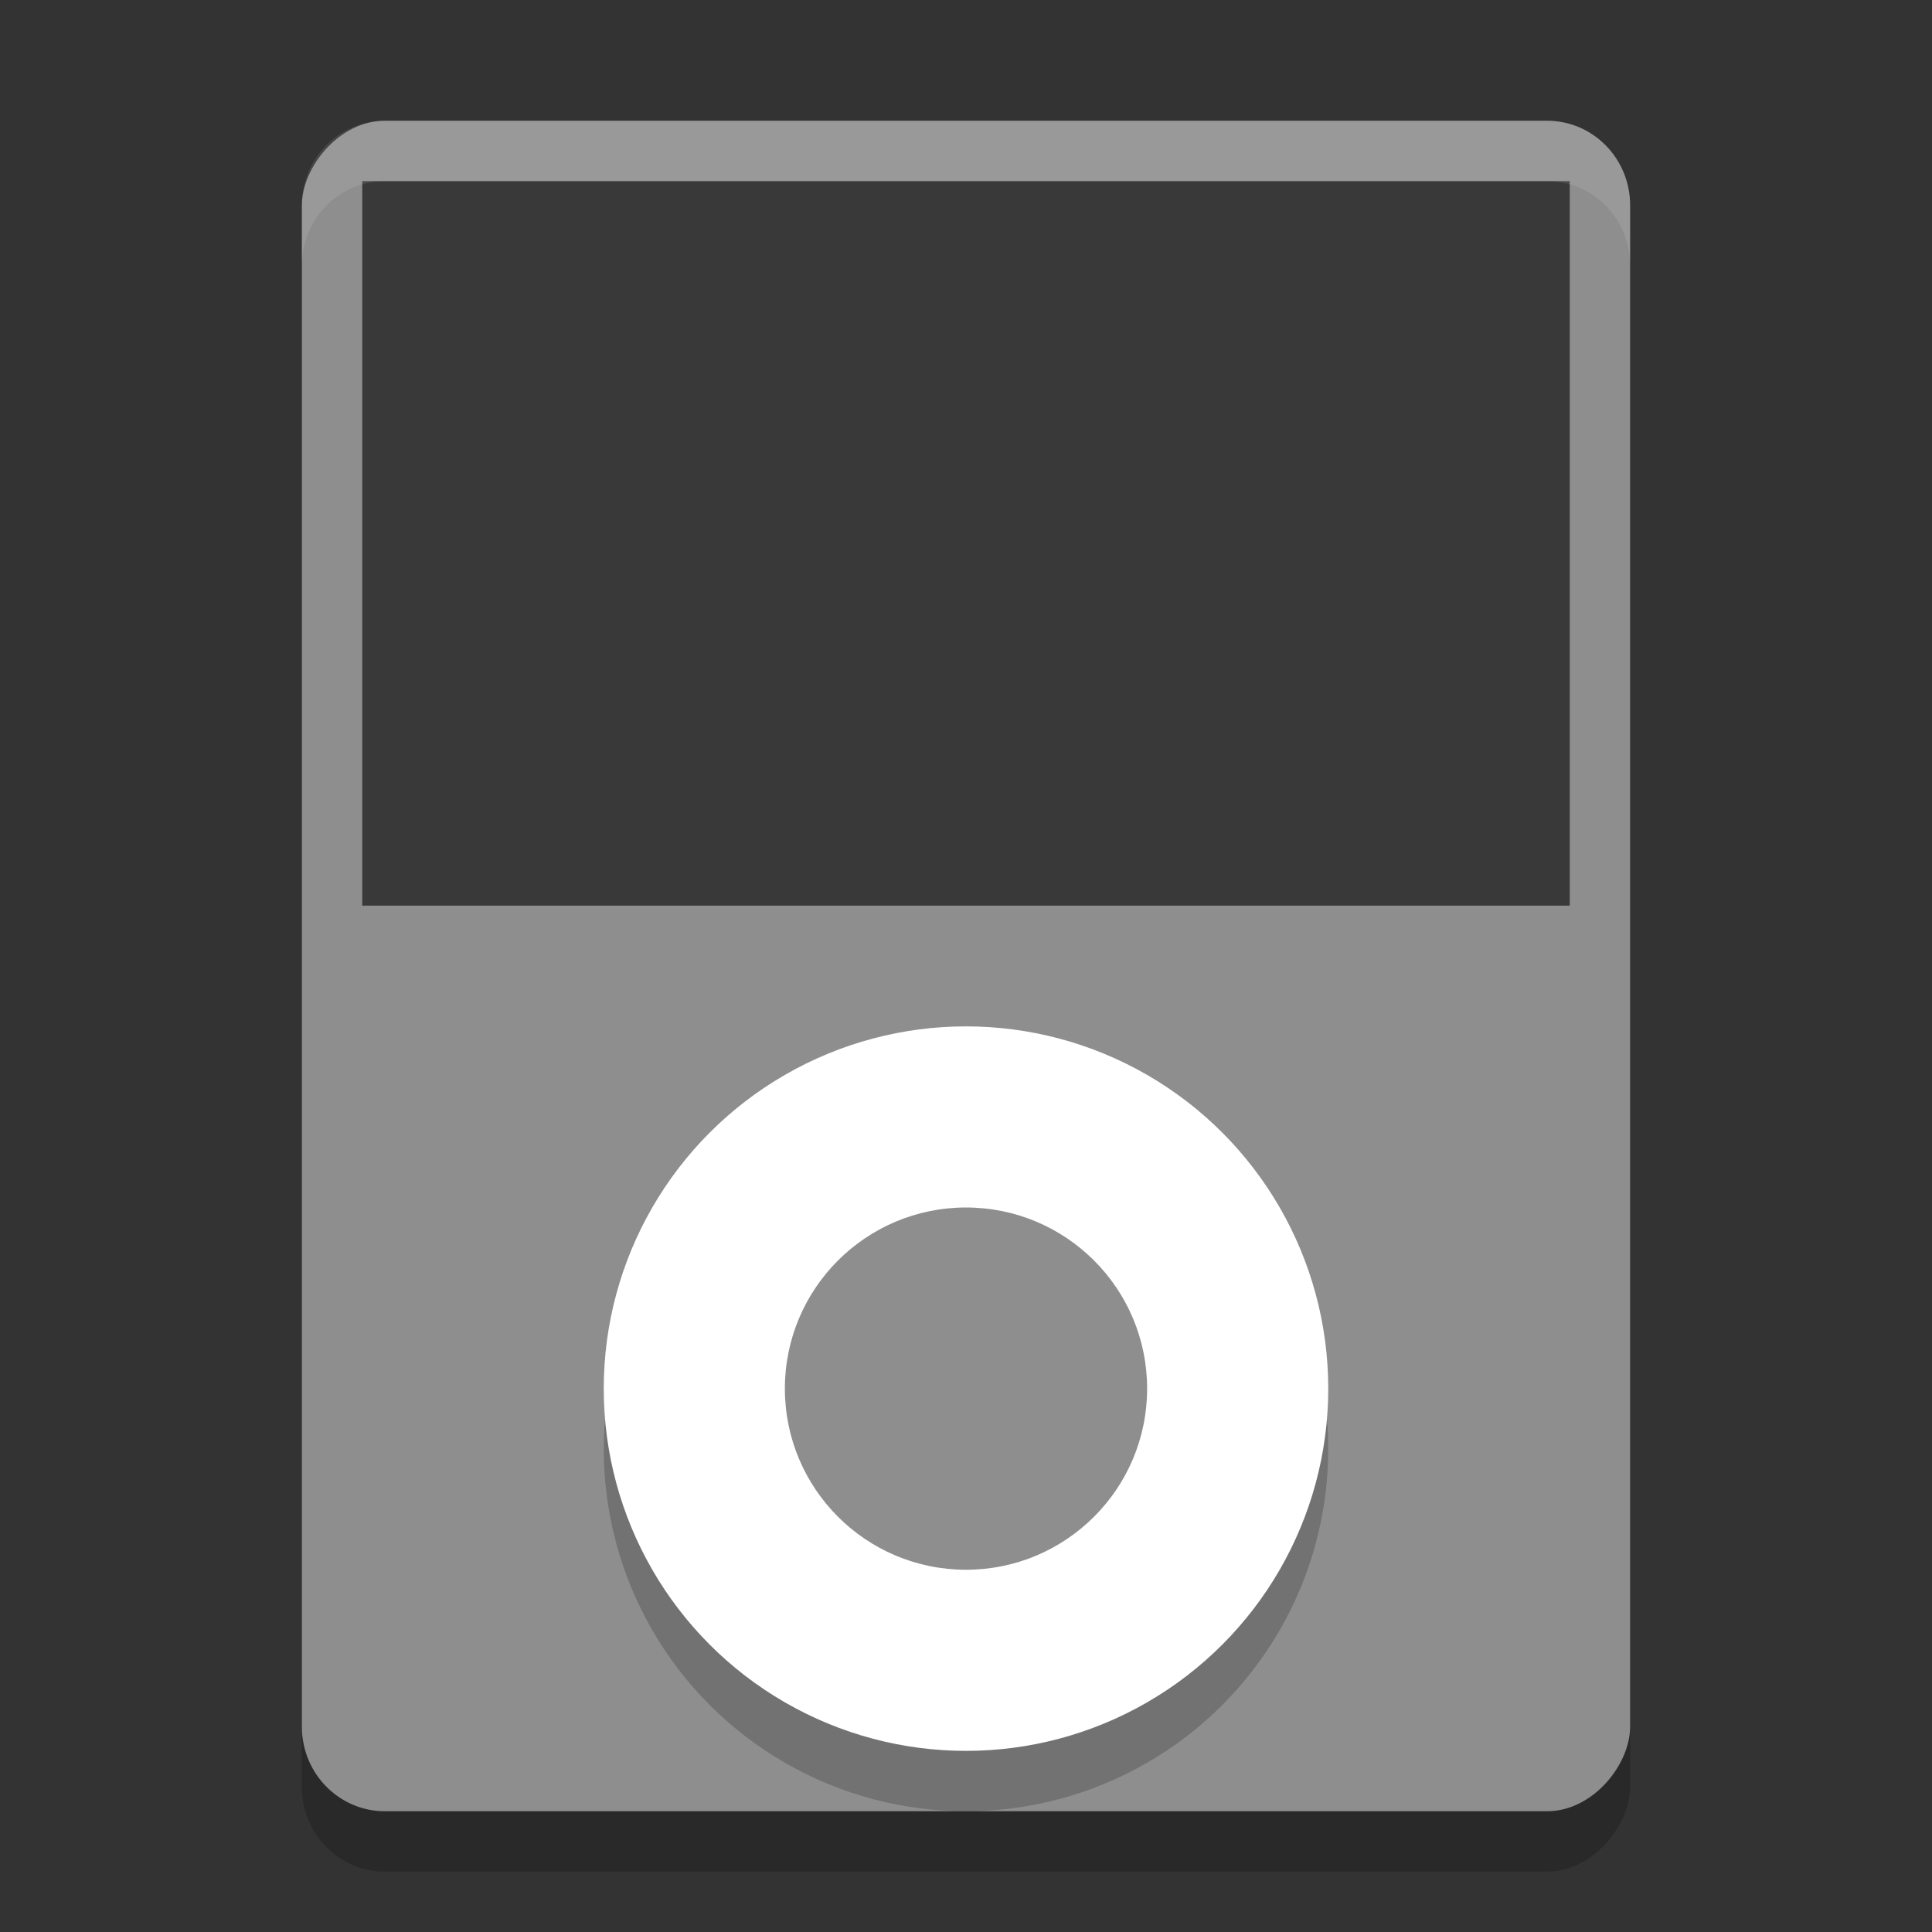 <svg xmlns="http://www.w3.org/2000/svg" width="32" height="32" version="1">
 <rect width="100%" height="100%" fill="#333333" stroke="none"/>
 <rect style="opacity:0.2" width="22" height="28" x="-27" y="3" rx="1.375" ry="1.4" transform="scale(-1,1)"/>
 <rect style="fill:#8e8e8e" width="22" height="28" x="-27" y="2" rx="1.375" ry="1.4" transform="scale(-1,1)"/>
 <rect stroke-miterlimit="3.429" style="opacity:0.6;fill-rule:evenodd" width="20" height="12" x="6" y="3" rx="0" ry="0"/>
 <circle style="opacity:0.2" cx="16" cy="24" r="6"/>
 <circle style="fill:#ffffff" cx="16" cy="23" r="6"/>
 <circle style="fill:#8e8e8e" cx="16" cy="23" r="3"/>
 <path style="fill:#ffffff;opacity:0.1" d="M 6.375 2 C 5.613 2 5 2.625 5 3.4 L 5 4.4 C 5 3.625 5.613 3 6.375 3 L 25.625 3 C 26.387 3 27 3.625 27 4.4 L 27 3.4 C 27 2.625 26.387 2 25.625 2 L 6.375 2 z"/>
</svg>
